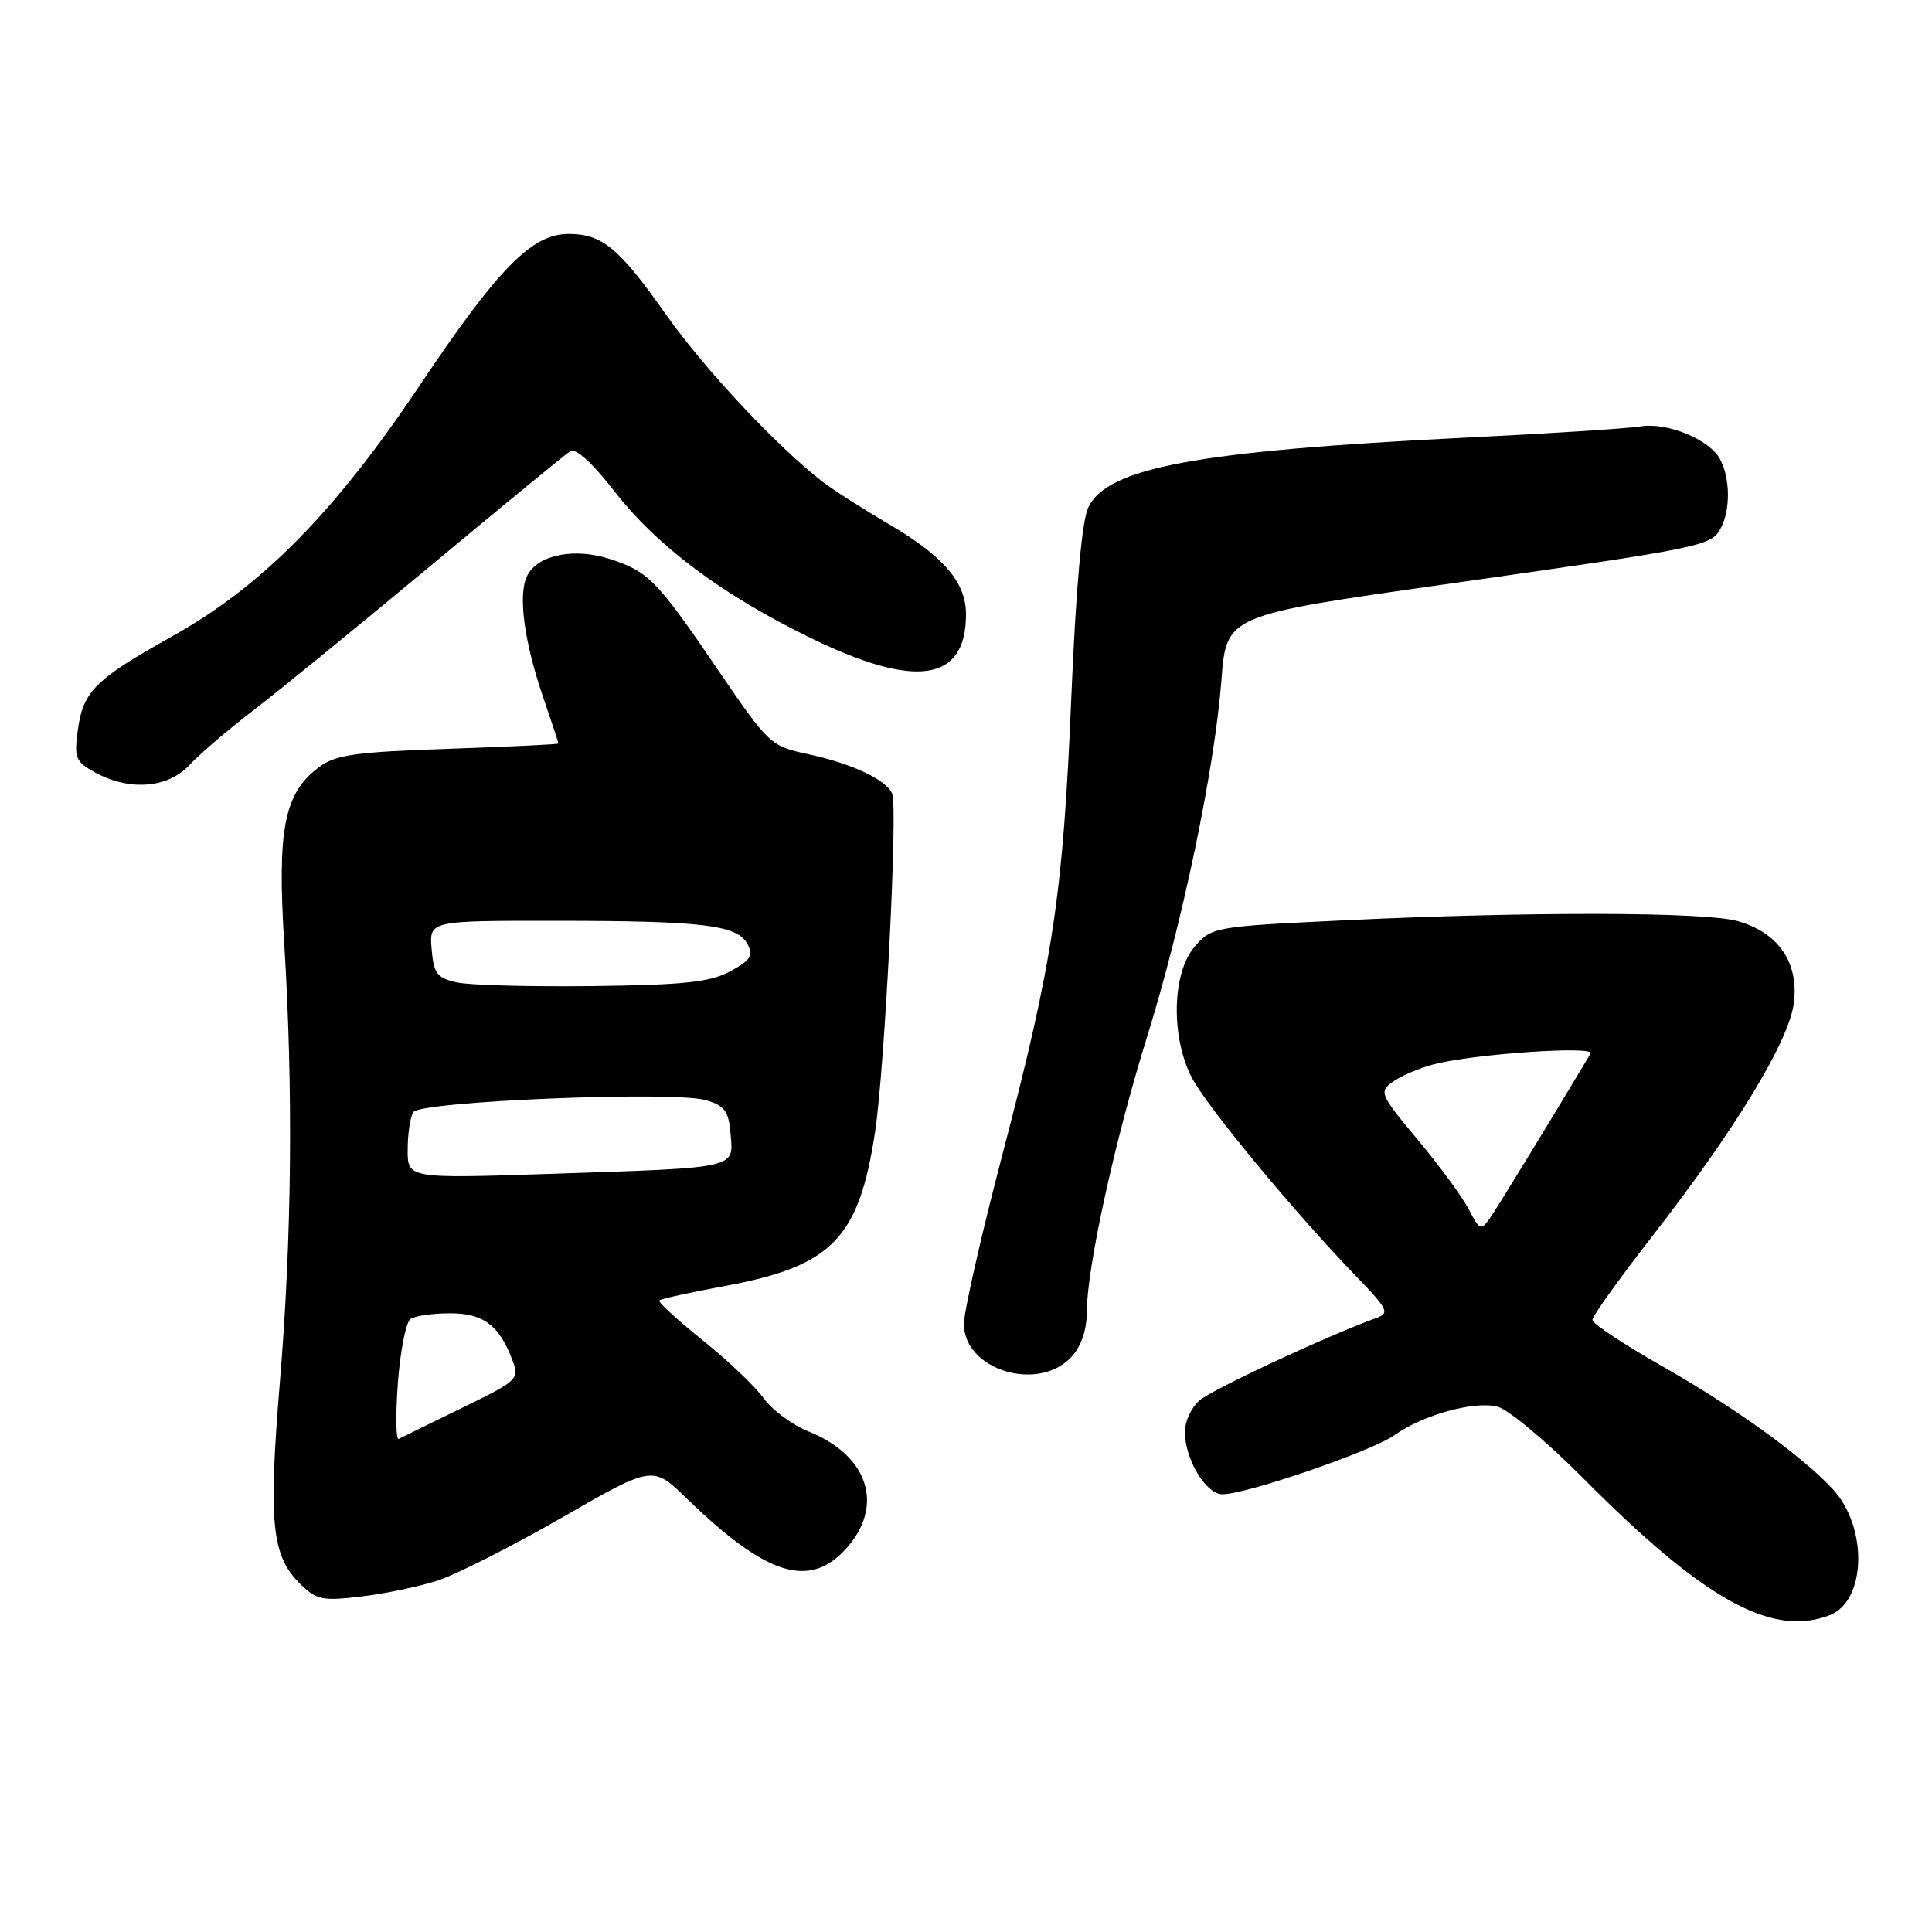 <?xml version="1.0" encoding="UTF-8" standalone="no"?>
<!DOCTYPE svg PUBLIC "-//W3C//DTD SVG 1.1//EN" "http://www.w3.org/Graphics/SVG/1.1/DTD/svg11.dtd" >
<svg xmlns="http://www.w3.org/2000/svg" xmlns:xlink="http://www.w3.org/1999/xlink" version="1.1" viewBox="0 0 256 256">
 <g >
 <path fill="currentColor"
d=" M 242.40 214.04 C 247.30 212.18 247.55 202.38 242.83 197.29 C 238.76 192.91 229.80 186.45 220.25 181.03 C 215.16 178.14 211.00 175.38 211.00 174.89 C 211.00 174.41 214.49 169.53 218.75 164.05 C 230.08 149.51 237.15 137.82 237.72 132.74 C 238.31 127.43 235.58 123.53 230.20 122.04 C 225.80 120.82 202.34 120.78 178.04 121.95 C 160.83 122.77 160.55 122.83 158.29 125.45 C 155.30 128.92 155.12 137.38 157.92 142.79 C 159.88 146.59 171.64 160.79 179.79 169.21 C 183.88 173.44 184.15 174.00 182.43 174.62 C 175.92 176.97 160.45 184.18 158.88 185.61 C 157.84 186.55 157.00 188.39 157.00 189.70 C 157.00 193.36 159.79 198.00 161.98 198.00 C 165.15 198.00 181.79 192.29 184.75 190.18 C 188.55 187.48 195.30 185.61 198.42 186.39 C 199.85 186.75 204.95 191.01 209.76 195.85 C 225.74 211.96 234.72 216.96 242.40 214.04 Z  M 58.00 209.43 C 60.48 208.62 67.90 204.86 74.49 201.07 C 86.49 194.17 86.49 194.17 90.99 198.55 C 101.58 208.82 107.28 210.60 112.16 205.15 C 117.22 199.48 115.06 192.84 107.12 189.67 C 104.97 188.80 102.31 186.83 101.20 185.29 C 100.10 183.74 96.45 180.27 93.09 177.58 C 89.74 174.88 87.15 172.51 87.36 172.31 C 87.56 172.11 91.50 171.24 96.11 170.39 C 110.24 167.78 113.81 164.12 115.95 150.00 C 117.22 141.64 118.98 107.22 118.23 105.21 C 117.55 103.37 112.91 101.17 107.04 99.92 C 102.08 98.85 101.86 98.64 95.02 88.59 C 87.03 76.86 85.89 75.70 80.75 74.05 C 76.11 72.56 71.34 73.50 69.90 76.20 C 68.58 78.66 69.41 84.97 72.07 92.69 C 73.13 95.78 74.00 98.41 74.00 98.52 C 74.00 98.63 67.44 98.95 59.43 99.22 C 47.07 99.64 44.47 100.01 42.27 101.65 C 37.65 105.10 36.72 109.82 37.66 125.00 C 38.86 144.36 38.67 164.03 37.09 183.09 C 35.56 201.59 35.99 206.08 39.63 209.72 C 41.90 212.00 42.62 212.16 47.81 211.55 C 50.94 211.19 55.52 210.23 58.00 209.43 Z  M 141.96 179.81 C 143.25 178.43 144.00 176.26 144.00 173.92 C 144.00 168.06 147.69 151.20 151.97 137.46 C 156.67 122.40 160.94 101.91 161.85 90.09 C 162.50 81.53 162.50 81.53 191.50 77.42 C 225.88 72.54 226.73 72.37 228.01 69.98 C 229.31 67.55 229.27 63.37 227.92 60.85 C 226.51 58.21 220.86 55.90 217.31 56.51 C 215.77 56.77 205.28 57.45 194.00 58.00 C 158.56 59.76 146.71 61.96 144.20 67.24 C 143.36 69.02 142.57 77.84 141.96 92.24 C 140.86 118.66 139.58 127.17 132.82 153.00 C 130.01 163.72 127.72 173.82 127.72 175.43 C 127.74 181.52 137.55 184.54 141.96 179.81 Z  M 25.08 101.39 C 26.41 99.95 30.20 96.71 33.50 94.18 C 36.80 91.66 47.36 83.05 56.96 75.05 C 66.56 67.05 74.94 60.18 75.57 59.78 C 76.28 59.33 78.51 61.36 81.36 65.03 C 87.09 72.41 95.68 78.82 107.53 84.59 C 121.39 91.33 128.00 90.31 128.00 81.41 C 128.00 77.16 125.05 73.71 117.73 69.42 C 114.35 67.44 110.44 64.94 109.04 63.87 C 103.07 59.28 93.38 48.95 88.30 41.75 C 81.99 32.81 79.81 31.00 75.31 31.00 C 70.48 31.00 66.01 35.55 55.69 50.96 C 44.40 67.85 34.73 77.66 22.81 84.32 C 12.53 90.06 11.00 91.60 10.30 96.83 C 9.81 100.43 10.03 100.96 12.63 102.37 C 17.19 104.84 22.24 104.44 25.08 101.39 Z  M 194.63 160.26 C 193.79 158.63 190.74 154.47 187.86 151.02 C 182.86 145.04 182.71 144.69 184.53 143.36 C 185.58 142.59 188.03 141.54 189.97 141.03 C 195.21 139.65 211.40 138.54 210.76 139.60 C 205.13 149.02 198.46 159.91 197.46 161.36 C 196.24 163.10 196.07 163.04 194.63 160.26 Z  M 52.72 183.26 C 53.04 178.99 53.79 175.17 54.40 174.77 C 55.00 174.36 57.34 174.02 59.60 174.02 C 64.01 174.00 66.13 175.58 67.87 180.16 C 68.86 182.75 68.68 182.92 61.19 186.57 C 56.96 188.63 53.20 190.47 52.83 190.67 C 52.46 190.86 52.41 187.53 52.72 183.26 Z  M 54.02 152.34 C 54.02 150.23 54.36 147.99 54.77 147.36 C 55.69 145.92 89.25 144.54 93.50 145.77 C 96.04 146.50 96.55 147.20 96.81 150.28 C 97.20 154.87 97.91 154.71 73.25 155.53 C 54.00 156.17 54.00 156.17 54.02 152.34 Z  M 60.50 130.17 C 57.90 129.58 57.46 128.99 57.19 125.75 C 56.88 122.00 56.88 122.00 73.69 122.01 C 93.21 122.02 97.70 122.57 99.05 125.10 C 99.86 126.61 99.46 127.24 96.77 128.70 C 94.11 130.14 90.71 130.51 78.50 130.66 C 70.25 130.76 62.15 130.54 60.50 130.17 Z "/>
</g>
</svg>